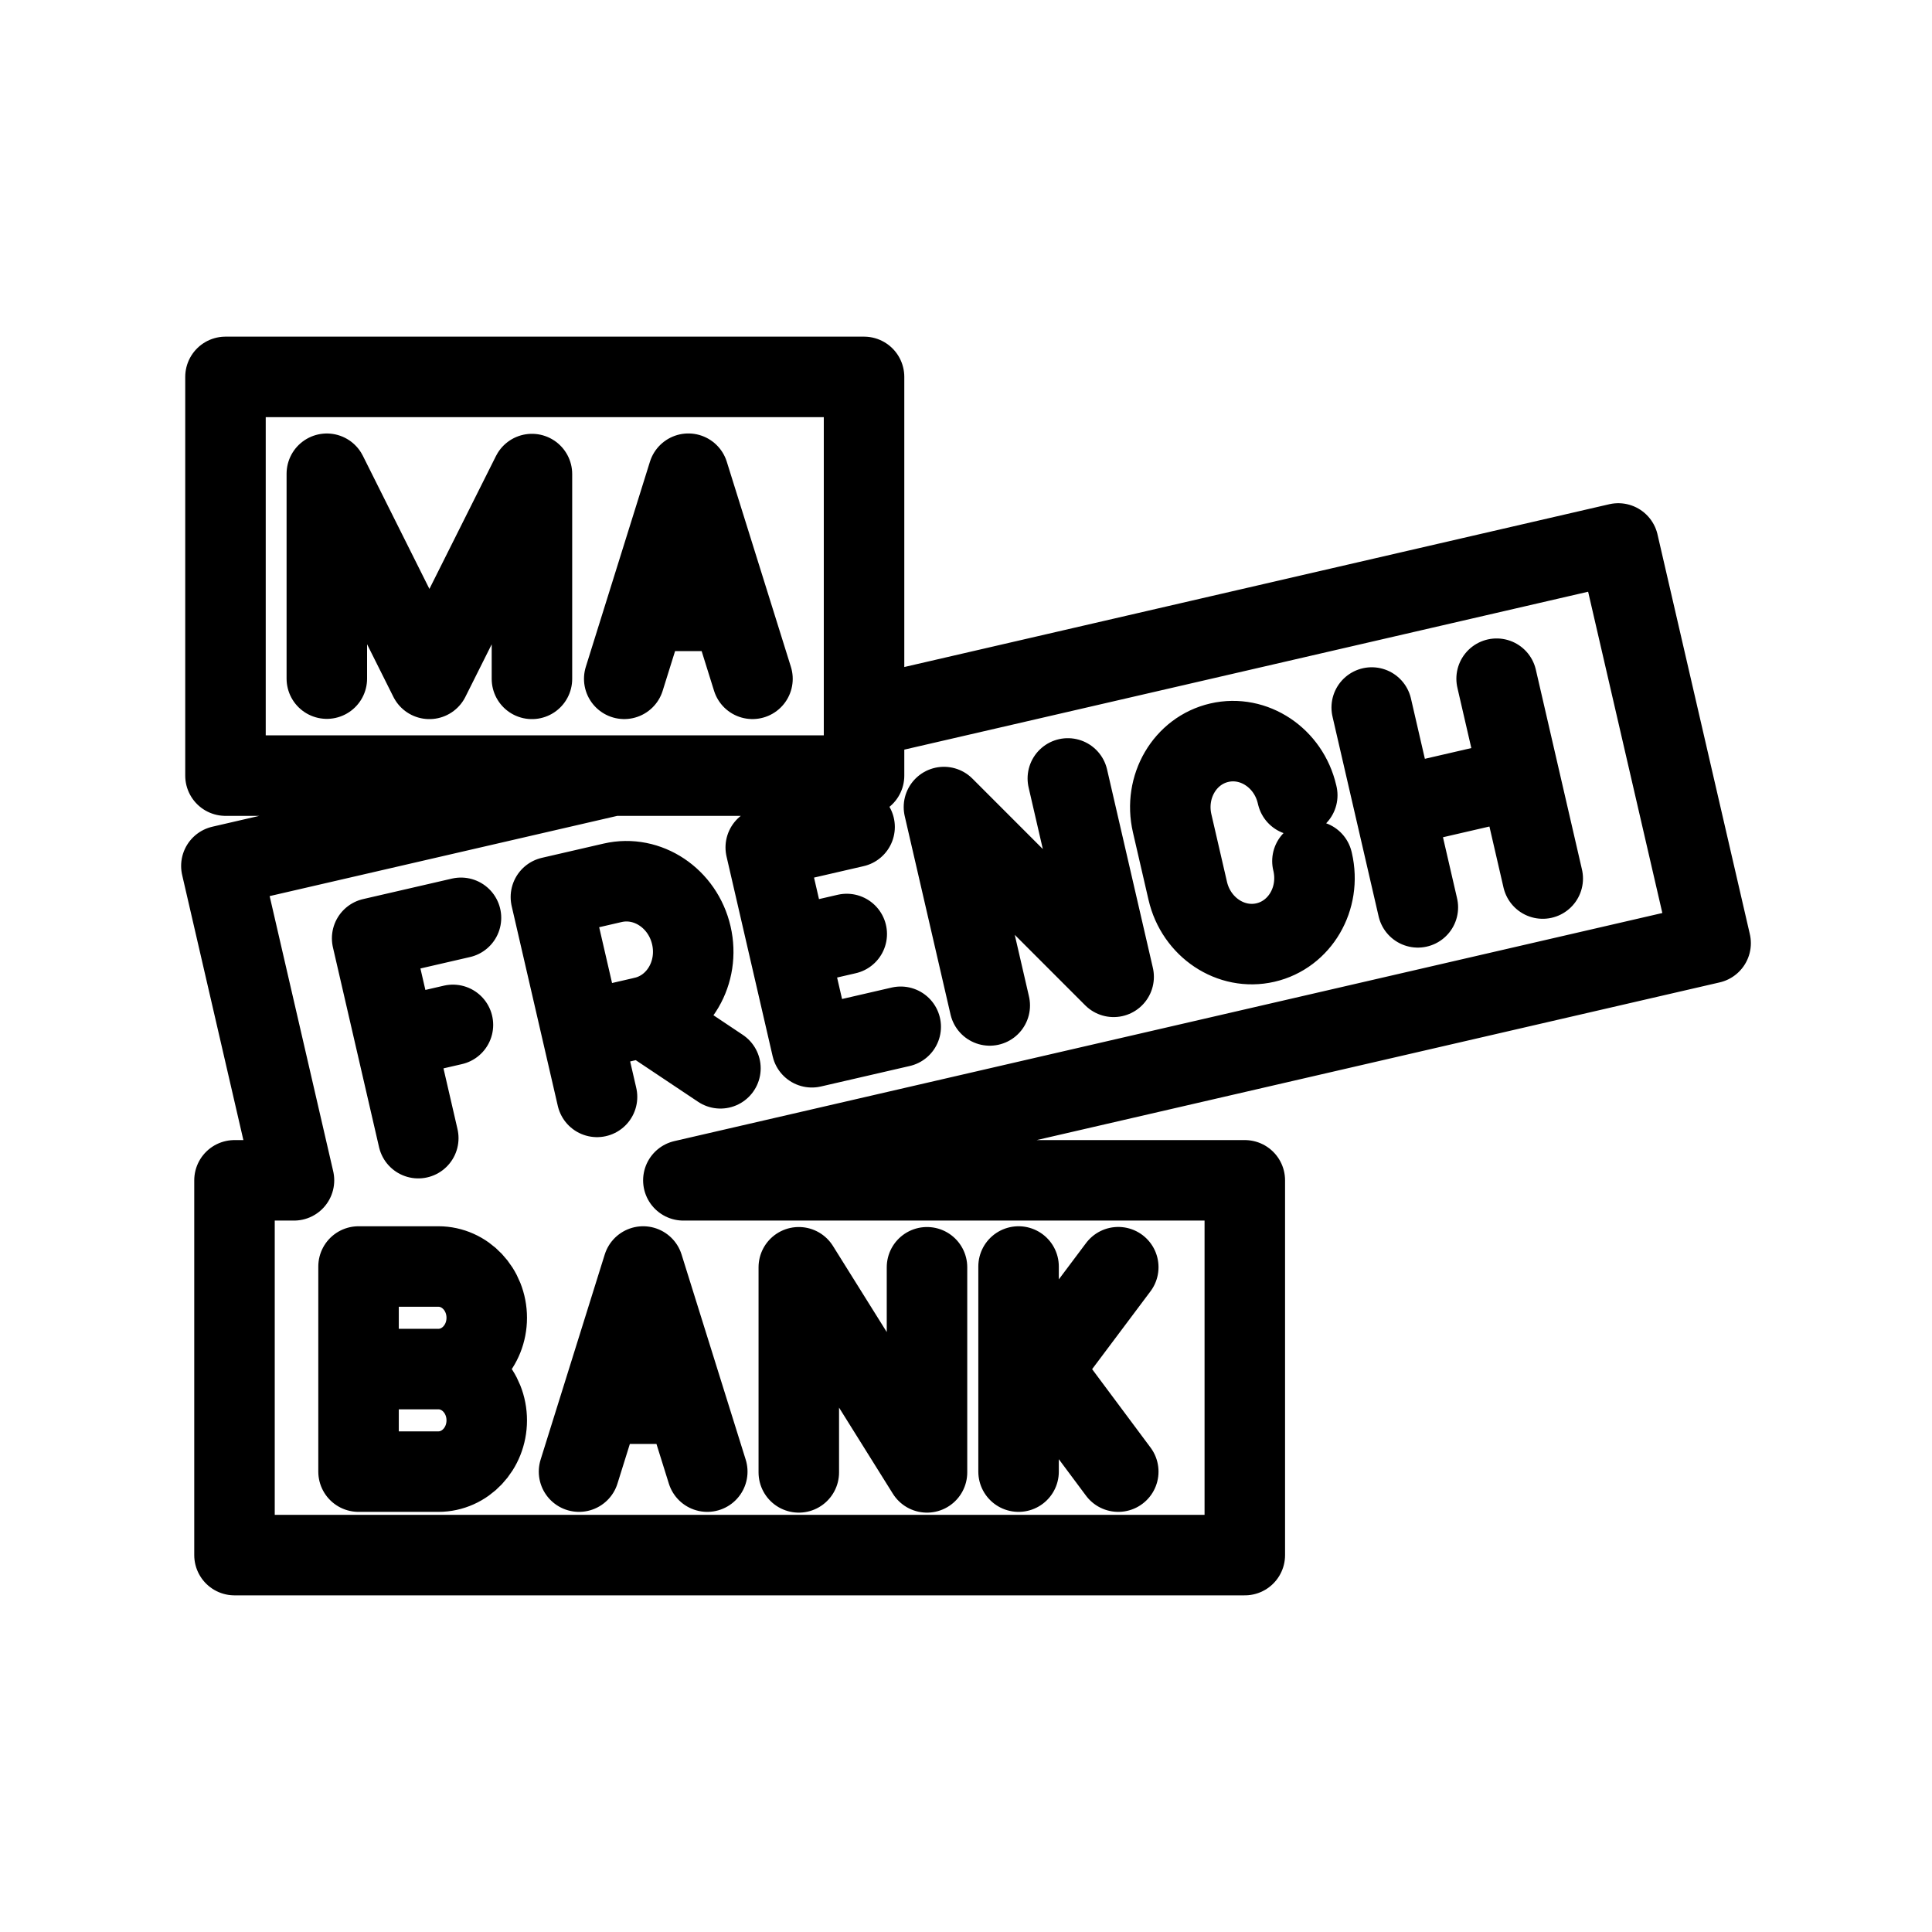 <?xml version="1.0" encoding="UTF-8"?><svg id="b" xmlns="http://www.w3.org/2000/svg" viewBox="0 0 48 48"><defs><style>.e{stroke-width:2px;fill:none;stroke:#000;stroke-linecap:round;stroke-linejoin:round;}</style></defs><g id="c"><path id="d" class="e" d="M14.386,36.562l1.593-5.096,1.593,5.096M17.044,34.874h-2.13M10.891,34.014h-1.983M10.891,34.014c.664,0,1.202.57,1.202,1.274s-.538,1.274-1.202,1.274h-1.983v-5.096h1.983c.664,0,1.202.57,1.202,1.274s-.538,1.274-1.202,1.274ZM34.651,20.052l3.103-.717M37.183,16.862l1.146,4.965M34.08,17.578l1.146,4.965M32.607,21.394l.005.02c.21.908-.315,1.805-1.172,2.003h0c-.857.198-1.722-.378-1.931-1.286l-.387-1.676c-.21-.908.315-1.805,1.172-2.003h0c.857-.198,1.722.378,1.931,1.286l.005.02M24.59,24.98l-1.138-4.929,4.216,4.218-1.138-4.929M22.378,25.51l-2.207.509-1.146-4.965,2.207-.509M19.598,23.537l1.439-.332M10.392,28.277l-1.146-4.965,2.207-.509M9.819,25.794l1.434-.331M15.99,25.267l1.909,1.275M14.833,27.252l-1.146-4.965,1.534-.354c.867-.2,1.742.384,1.955,1.305.213.921-.318,1.83-1.185,2.03l-1.534.354M19.846,36.581v-5.096l3.185,5.096v-5.096M27.783,36.562l-1.898-2.548M25.306,34.787l2.477-3.304M25.306,31.466v5.096M15.509,16.865l1.593-5.096,1.593,5.096M18.167,15.177h-2.13M8.12,16.86v-5.09l2.548,5.096,2.548-5.088v5.088M5.602,9.364h15.865v9.906H5.602v-9.906ZM40.206,13.502l-18.739,4.327v1.441h-6.245s-9.722,2.244-9.722,2.244l1.804,7.811h-1.478v9.311h25.101v-9.311h-13.949s25.522-5.892,25.522-5.892l-2.294-9.931Z"/></g></svg>
